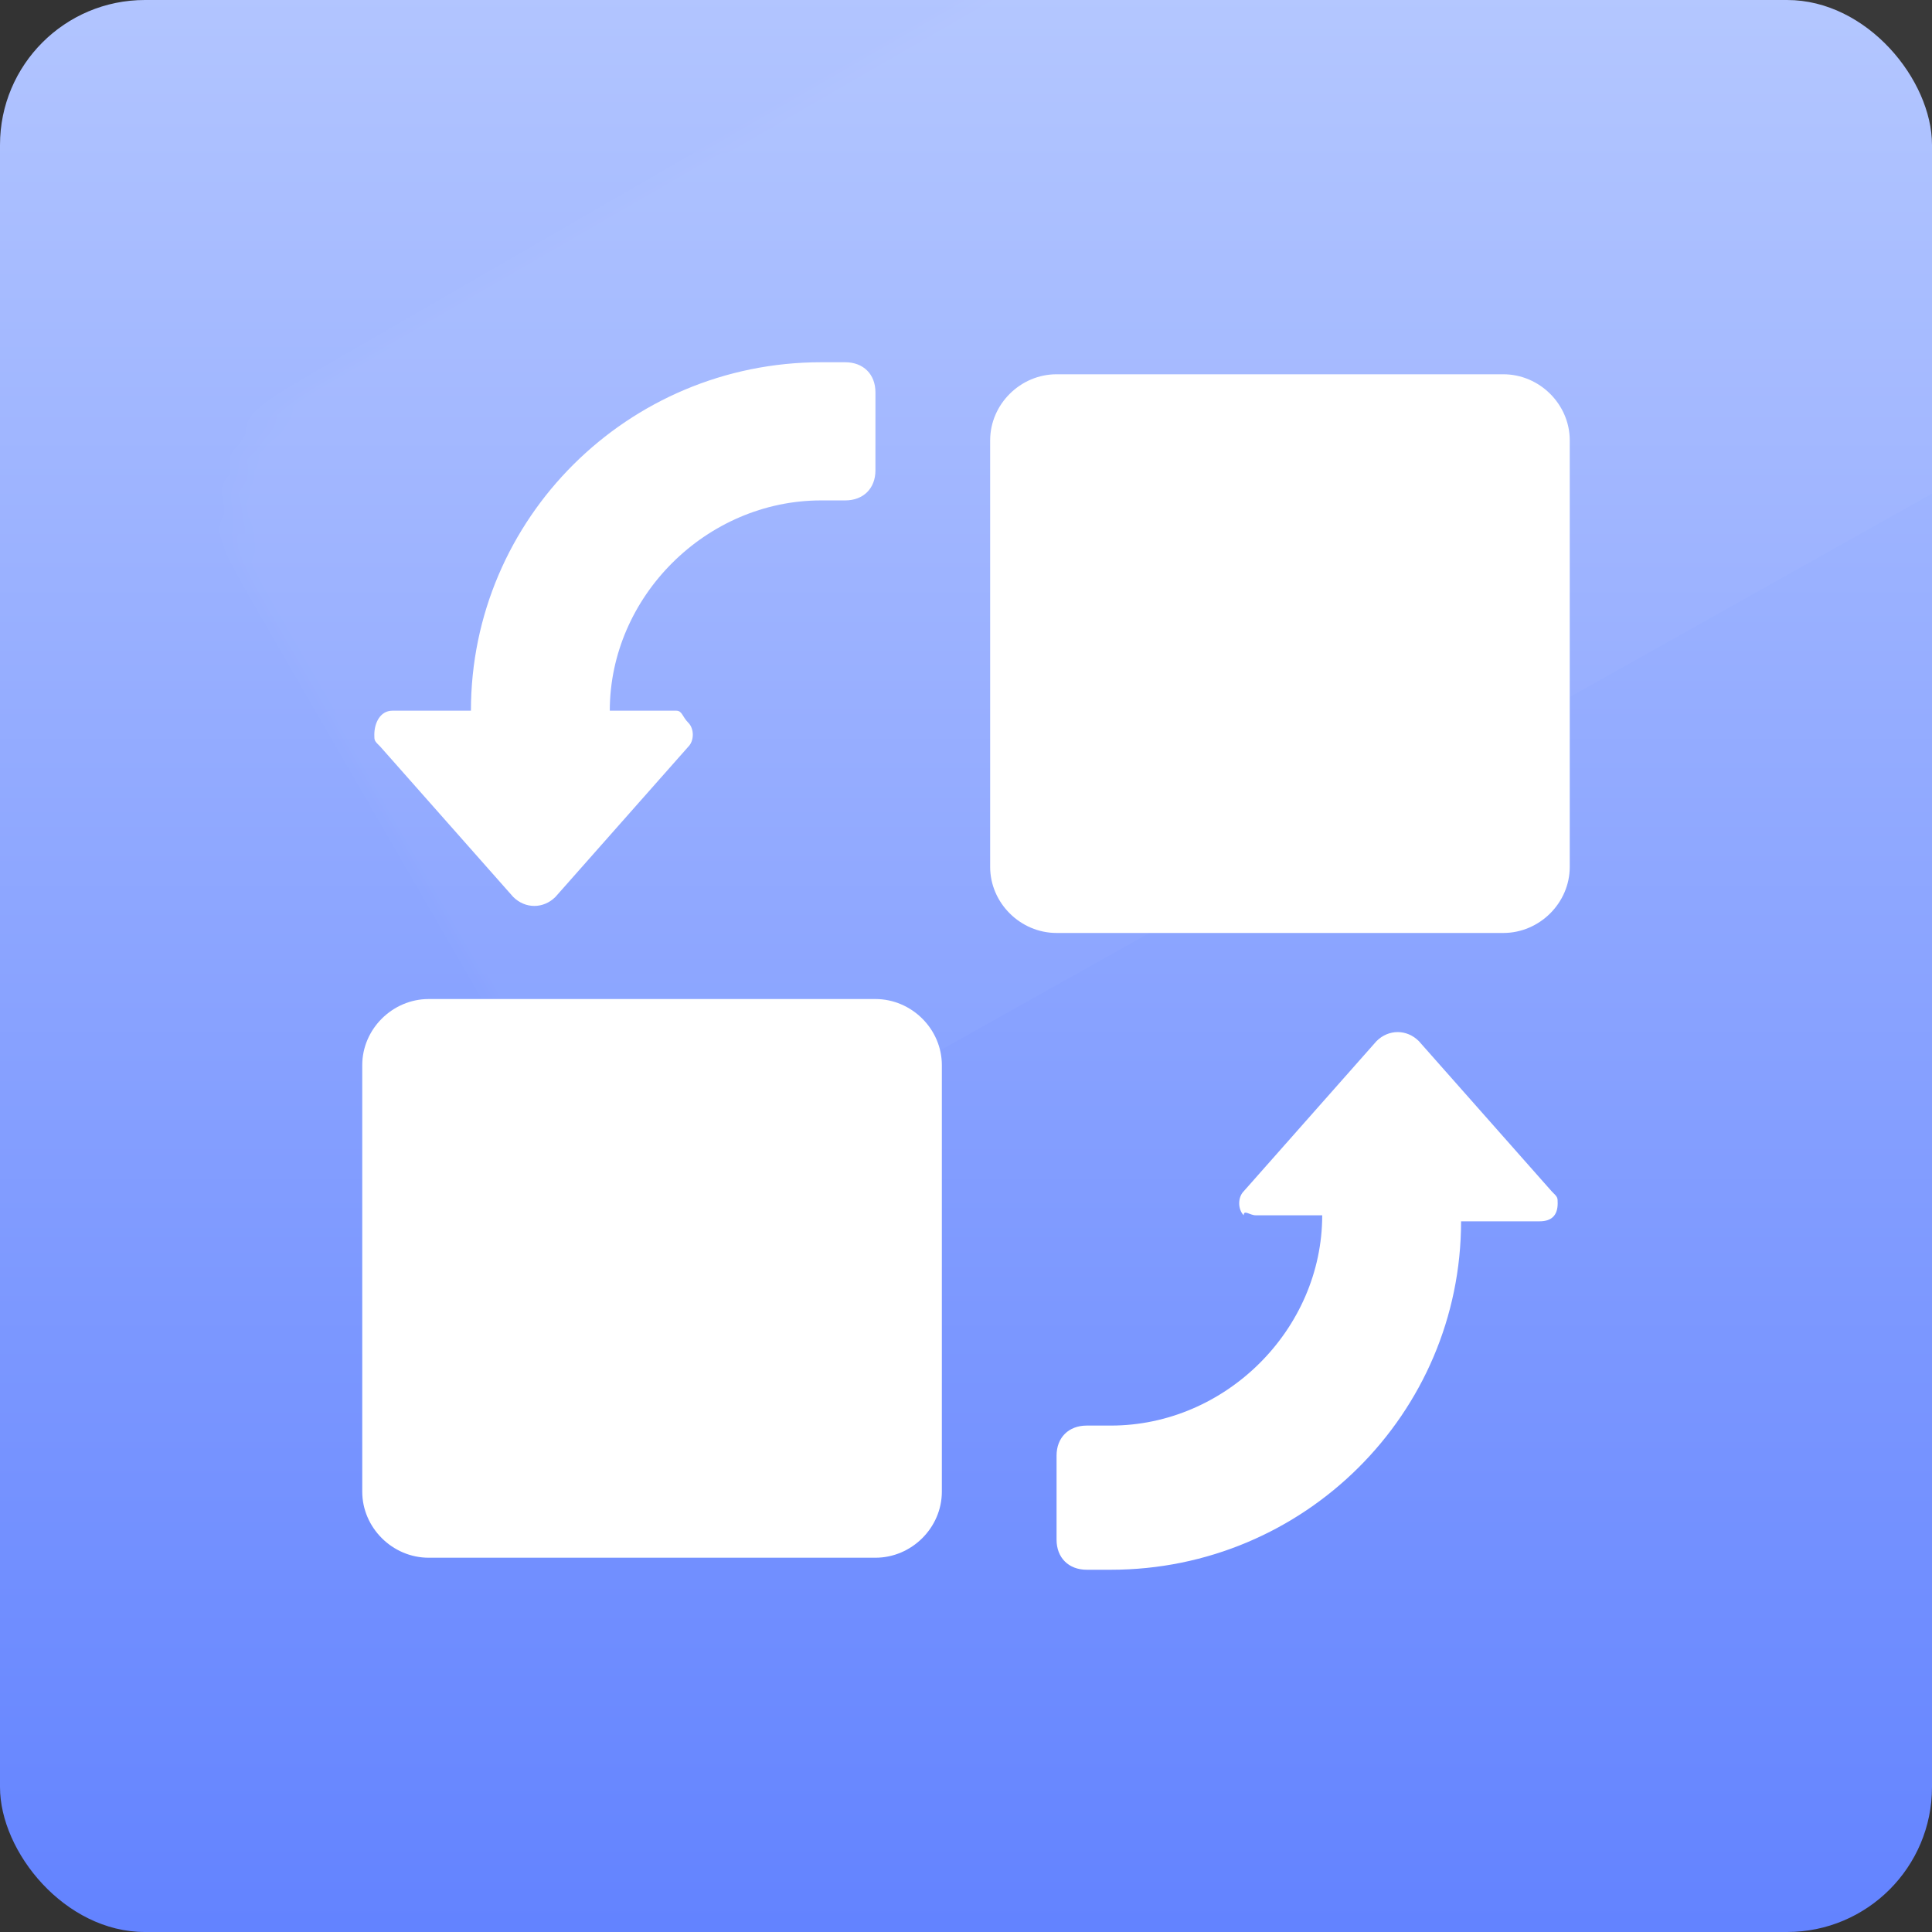 <?xml version="1.0" encoding="UTF-8"?>
<svg width="80px" height="80px" viewBox="0 0 80 80" version="1.1" xmlns="http://www.w3.org/2000/svg" xmlns:xlink="http://www.w3.org/1999/xlink">
    <rect x="0" y="0" width="80" height="80" fill="#333333" stroke="none"/>
    <title>编组 47</title>
    <defs>
        <linearGradient x1="50%" y1="0%" x2="50%" y2="99.26%" id="linearGradient-1">
            <stop stop-color="#B2C5FF" offset="0%"></stop>
            <stop stop-color="#6383FF" offset="100%"></stop>
        </linearGradient>
        <rect id="path-2" x="0" y="0" width="80" height="80" rx="6"></rect>
    </defs>
    <g id="网站工具" stroke="none" stroke-width="1" fill="none" fill-rule="evenodd">
        <g id="数据转换" transform="translate(-296, -109)">
            <g id="编组-47" transform="translate(296, 109)">
                <g id="矩形-2">
                    <mask id="mask-3" fill="white">
                        <use xlink:href="#path-2"></use>
                    </mask>
                    <use id="矩形" fill="url(#linearGradient-1)" xlink:href="#path-2"></use>
                    <polygon id="矩形" fill="#FFFFFF" opacity="0.171" mask="url(#mask-3)" transform="translate(39.137, -4.252) rotate(-30) translate(-39.137, 4.252) " points="-60.963 -47.003 138.216 -44.591 139.237 38.499 -59.942 36.086"></polygon>
                </g>
                <g id="编组" transform="translate(15, 15)" fill="#FFFFFF" fill-rule="nonzero">
                    <path d="M50,20.896 L50,3.234 C50,1.741 48.75,0.498 47.25,0.498 L28.75,0.498 C27.25,0.498 26,1.741 26,3.234 L26,20.896 C26,22.388 27.25,23.632 28.75,23.632 L47.25,23.632 C48.75,23.632 50,22.388 50,20.896 Z M2.75,26.368 C1.25,26.368 0,27.612 0,29.104 L0,46.766 C0,48.259 1.25,49.502 2.75,49.502 L21.25,49.502 C22.75,49.502 24,48.259 24,46.766 L24,29.104 C24,27.612 22.75,26.368 21.25,26.368 L2.75,26.368 L2.75,26.368 Z M13,14.428 L10.25,14.428 C10.25,9.701 14.25,5.721 19,5.721 L20,5.721 C20.75,5.721 21.25,5.224 21.25,4.478 L21.25,1.244 C21.25,0.498 20.75,0 20,0 L19,0 C11,0 4.5,6.468 4.5,14.428 L1.25,14.428 C0.75,14.428 0.5,14.925 0.5,15.423 C0.5,15.672 0.5,15.672 0.75,15.92 L6.25,22.139 C6.75,22.637 7.5,22.637 8,22.139 L13.5,15.92 C13.75,15.672 13.75,15.174 13.5,14.925 C13.25,14.677 13.25,14.428 13,14.428 Z M37,35.323 L39.75,35.323 C39.75,40.05 35.75,44.03 31,44.03 L30,44.03 C29.25,44.03 28.75,44.527 28.75,45.274 L28.75,48.756 C28.75,49.502 29.25,50 30,50 L31,50 C39,50 45.5,43.532 45.5,35.572 L48.75,35.572 C49.25,35.572 49.5,35.323 49.5,34.826 C49.5,34.577 49.5,34.577 49.25,34.328 L43.75,28.109 C43.25,27.612 42.5,27.612 42,28.109 L36.5,34.328 C36.25,34.577 36.25,35.075 36.5,35.323 C36.5,35.075 36.75,35.323 37,35.323 L37,35.323 Z" id="形状"></path>
                </g>
            </g>
        </g>
    </g>
</svg>